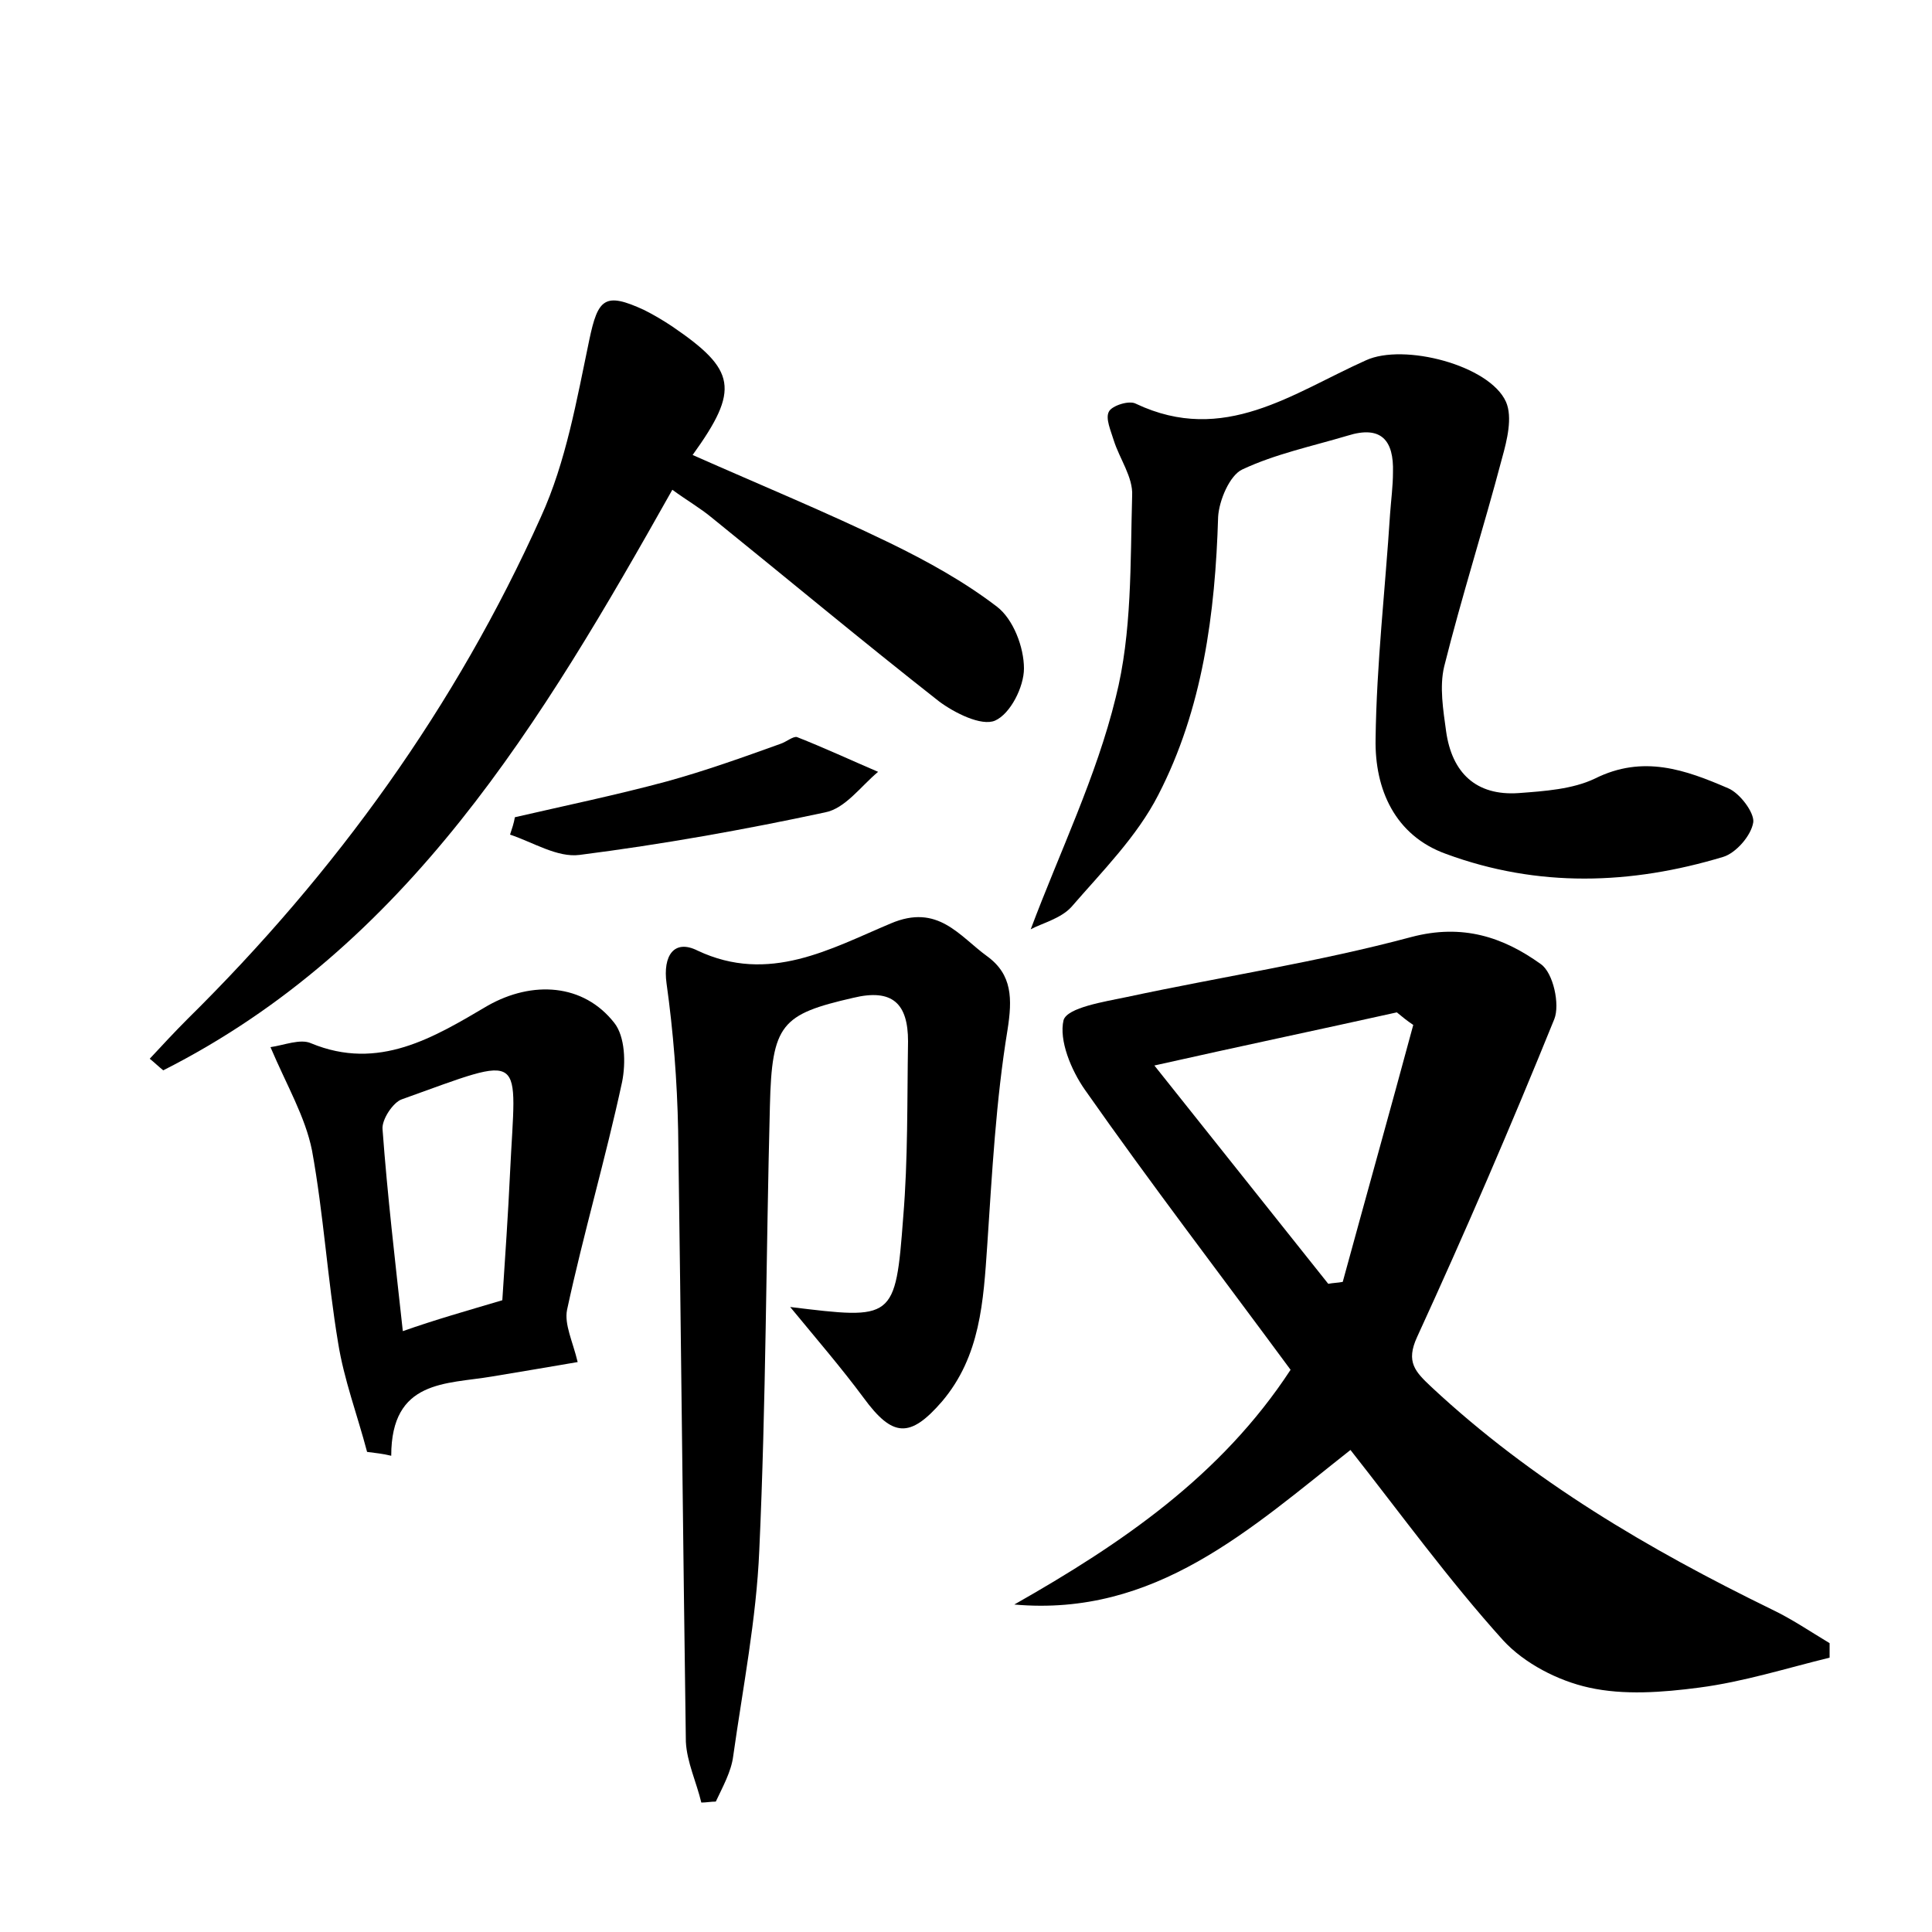 <?xml version="1.0" encoding="utf-8"?>
<!-- Generator: Adobe Illustrator 22.0.0, SVG Export Plug-In . SVG Version: 6.00 Build 0)  -->
<svg version="1.1" id="图层_1" xmlns="http://www.w3.org/2000/svg" xmlns:xlink="http://www.w3.org/1999/xlink" x="0px" y="0px"
	 viewBox="0 0 200 200" style="enable-background:new 0 0 200 200;" xml:space="preserve">
<style type="text/css">
	.st0{fill:#FFFFFF;}
</style>
<g>
	
	<path d="M133.6,141.8c-7.3-9.9-14.5-19.3-21.3-29c-1.4-2-2.7-5.1-2.2-7.2c0.4-1.3,4.2-1.9,6.6-2.4c9.8-2.1,19.7-3.6,29.4-6.2
		c5.3-1.4,9.5,0,13.4,2.8c1.3,0.9,2,4.2,1.4,5.7c-4.5,11.1-9.2,22-14.2,32.9c-1.2,2.6-0.2,3.6,1.5,5.2c10.4,9.7,22.5,16.8,35.2,23
		c2.1,1,4,2.3,6,3.5c0,0.5,0,1,0,1.5c-4.5,1.1-8.9,2.5-13.5,3.1c-3.8,0.5-7.8,0.8-11.4,0c-3.2-0.7-6.7-2.5-8.9-4.9
		c-5.6-6.2-10.6-13.1-15.8-19.7c-10.4,8.2-20.2,17.3-34.8,16C116.1,159.8,126.4,152.8,133.6,141.8z M146.3,106.1
		c-0.6-0.4-1.1-0.8-1.7-1.3c-8.1,1.8-16.2,3.5-25.1,5.5c6.3,7.9,12.1,15.2,18,22.6c0.5-0.1,1-0.1,1.5-0.2
		C141.4,123.9,143.9,115,146.3,106.1z"/>
	<path d="M81.8,135.3c10.7,1.3,10.9,1.4,11.7-9.3c0.5-6,0.4-12.1,0.5-18.2c0-3.9-1.6-5.5-5.7-4.5c-7.4,1.7-8.4,2.7-8.6,11.2
		c-0.4,15.3-0.4,30.7-1.1,46c-0.3,7.1-1.7,14.2-2.7,21.3c-0.2,1.6-1.1,3.2-1.8,4.7c-0.5,0-1,0.1-1.5,0.1c-0.5-2.1-1.5-4.2-1.6-6.3
		c-0.3-21.1-0.5-42.2-0.8-63.3c-0.1-5.1-0.5-10.2-1.2-15.2c-0.4-2.9,0.8-4.6,3.2-3.4c7.4,3.5,13.8-0.2,20-2.8
		c4.9-2.1,7.1,1.3,10,3.4c2.6,1.9,2.6,4.4,2.1,7.6c-1.2,7.3-1.6,14.8-2.1,22.3c-0.4,5.8-0.7,11.5-4.7,16.2c-3.3,3.8-5.1,3.7-8.1-0.4
		C87.1,141.6,84.6,138.7,81.8,135.3z"/>
	<path d="M106.7,96.2c3-8,6.8-15.8,8.8-24c1.7-6.7,1.5-13.9,1.7-20.9c0.1-1.9-1.3-3.8-1.9-5.7c-0.3-1-0.9-2.3-0.5-3
		c0.3-0.6,2.1-1.2,2.8-0.8c9.1,4.3,16.2-1.1,23.8-4.5c3.9-1.8,12.8,0.5,14.5,4.3c0.7,1.6,0.1,4-0.4,5.8c-1.9,7.2-4.2,14.4-6,21.6
		c-0.5,2.1-0.1,4.5,0.2,6.7c0.6,4.3,3.1,6.7,7.5,6.4c2.7-0.2,5.6-0.4,7.9-1.5c5-2.5,9.4-0.9,13.8,1c1.2,0.5,2.7,2.5,2.6,3.5
		c-0.2,1.4-1.8,3.2-3.1,3.6c-9.6,2.9-19.2,3.2-28.7-0.3c-5.3-1.9-7.4-6.7-7.3-11.9c0.1-7.8,1-15.5,1.5-23.3c0.1-1.4,0.3-2.9,0.3-4.3
		c0.1-3.3-1.2-4.9-4.7-3.8c-3.7,1.1-7.5,1.9-10.9,3.5c-1.3,0.6-2.4,3.2-2.5,4.9c-0.3,10-1.6,19.9-6.2,28.8c-2.2,4.3-5.8,7.9-9,11.6
		C109.8,95.1,107.8,95.6,106.7,96.2z"/>
	<path d="M71.7,47.1c7,3.1,13.8,5.9,20.4,9.1c3.9,1.9,7.7,4,11.1,6.6c1.7,1.3,2.8,4.2,2.8,6.4c0,1.9-1.4,4.7-3,5.4
		c-1.4,0.6-4.2-0.8-5.8-2c-7.9-6.2-15.7-12.7-23.5-19c-1.2-1-2.6-1.8-4.1-2.9c-13.5,24-27.4,47.3-52.7,60.1
		c-0.5-0.4-0.9-0.8-1.4-1.2c1.3-1.4,2.6-2.8,3.9-4.1C34.8,90.3,47.2,73.1,56,53.5c2.6-5.7,3.7-12.1,5-18.3c0.9-4.3,1.6-5,5.7-3.1
		c1,0.5,2,1.1,2.9,1.7C76.2,38.3,76.6,40.3,71.7,47.1z"/>
	<path d="M38,150.3c-1-3.8-2.4-7.5-3-11.3c-1.1-6.6-1.5-13.3-2.7-19.9c-0.7-3.5-2.6-6.7-4.3-10.7c1.4-0.2,3.1-0.9,4.2-0.4
		c7,2.9,12.7-0.6,18.3-3.9c4.6-2.6,9.9-2.3,13.1,1.8c1.1,1.4,1.2,4.1,0.8,6.1c-1.7,7.9-4,15.7-5.7,23.6c-0.3,1.5,0.6,3.3,1.1,5.4
		c-2.9,0.5-5.9,1-8.9,1.5c-4.7,0.8-10.4,0.3-10.4,8.2C39.7,150.5,38.8,150.4,38,150.3z M52,134.6c0.3-4.6,0.6-8.9,0.8-13.2
		c0.6-12.6,1.9-12.3-11.2-7.6c-0.9,0.3-2.1,2.1-2,3.1c0.5,6.8,1.3,13.6,2.1,20.9C45.1,136.6,48.3,135.7,52,134.6z"/>
	<path d="M53.3,84.6c5.2-1.2,10.5-2.3,15.7-3.7c4-1.1,7.9-2.5,11.8-3.9c0.6-0.2,1.3-0.8,1.7-0.7c2.8,1.1,5.6,2.4,8.4,3.6
		c-1.8,1.5-3.4,3.8-5.5,4.2c-8.4,1.8-16.8,3.3-25.4,4.4c-2.3,0.3-4.8-1.3-7.2-2.1C53,85.8,53.2,85.2,53.3,84.6z"/>
	
	
</g>
</svg>
